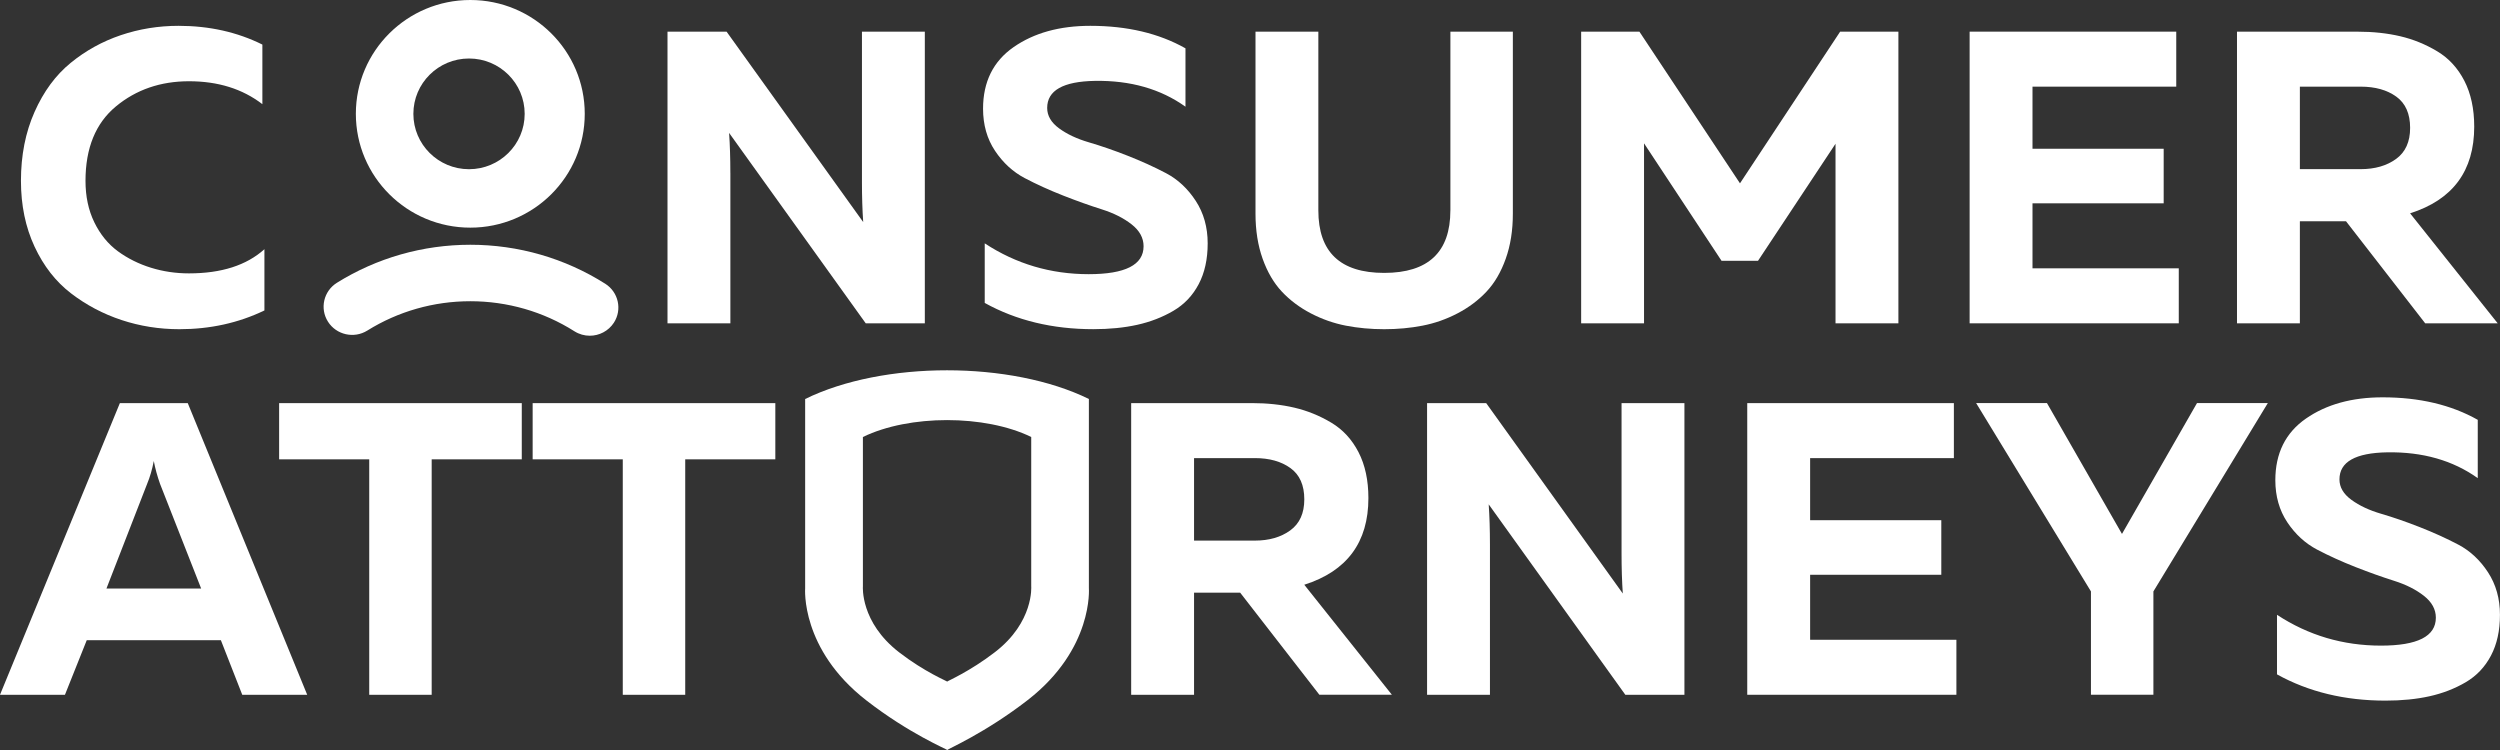 <svg version="1.1" id="Слой_1" xmlns="http://www.w3.org/2000/svg" xmlns:xlink="http://www.w3.org/1999/xlink" x="0px" y="0px"
	 width="100px" height="30px" viewBox="0 0 100 30" enable-background="new 0 0 100 30" xml:space="preserve">
<rect x="0" y="0" width="100" height="30" fill="#333333" stroke="none"/>
<g>
	<g>
		<path fill="#fff" d="M1.383,9.867c0.363,0.778,0.849,1.4,1.458,1.867c0.609,0.467,1.282,0.822,2.02,1.067
			c0.738,0.244,1.509,0.367,2.313,0.367c1.229,0,2.364-0.25,3.403-0.75v-2.45c-0.715,0.645-1.721,0.967-3.018,0.967
			c-0.525,0-1.031-0.075-1.517-0.225c-0.486-0.15-0.928-0.369-1.324-0.658C4.322,9.761,4.007,9.375,3.772,8.891
			C3.537,8.408,3.42,7.856,3.42,7.233c0-1.311,0.405-2.303,1.215-2.975C5.446,3.586,6.421,3.25,7.561,3.25
			c1.162,0,2.14,0.306,2.934,0.917V1.783c-1.006-0.5-2.124-0.75-3.353-0.75c-0.805,0-1.576,0.125-2.313,0.375
			c-0.738,0.25-1.406,0.62-2.003,1.108C2.227,3.005,1.746,3.658,1.383,4.475C1.02,5.291,0.838,6.211,0.838,7.233
			C0.838,8.211,1.02,9.089,1.383,9.867z"/>
		<path fill="#fff" d="M29.214,6.916c0-0.589-0.017-1.122-0.05-1.6l5.465,7.617h2.364V1.266h-2.515v6.017
			c0,0.589,0.017,1.122,0.05,1.6l-5.465-7.617H26.7v11.667h2.515V6.916z"/>
		<path fill="#fff" d="M39.801,6.033c0.319,0.478,0.715,0.842,1.19,1.092c0.475,0.25,0.989,0.483,1.542,0.7
			c0.553,0.217,1.067,0.4,1.542,0.55c0.475,0.15,0.872,0.35,1.19,0.6c0.319,0.25,0.478,0.542,0.478,0.875
			c0,0.745-0.732,1.117-2.196,1.117c-1.52,0-2.906-0.411-4.158-1.233v2.383c1.263,0.7,2.71,1.05,4.342,1.05
			c0.648,0,1.235-0.058,1.76-0.175c0.525-0.117,1.006-0.303,1.442-0.558c0.436-0.255,0.774-0.611,1.014-1.067
			c0.24-0.455,0.36-1,0.36-1.633c0-0.644-0.159-1.211-0.478-1.7c-0.319-0.489-0.715-0.858-1.19-1.108
			c-0.475-0.25-0.989-0.483-1.542-0.7s-1.067-0.394-1.542-0.533c-0.475-0.139-0.872-0.325-1.19-0.558
			c-0.319-0.233-0.478-0.506-0.478-0.817c0-0.7,0.637-1.061,1.911-1.083c1.419-0.022,2.626,0.322,3.621,1.033V1.933
			c-1.062-0.6-2.33-0.9-3.805-0.9c-1.23,0-2.252,0.283-3.068,0.85c-0.816,0.567-1.224,1.389-1.224,2.467
			C39.323,4.994,39.482,5.555,39.801,6.033z"/>
		<path fill="#fff" d="M58.015,8.416c0,1.667-0.883,2.5-2.649,2.5c-1.755,0-2.632-0.833-2.632-2.5v-7.15H50.22V8.55
			c0,0.667,0.095,1.267,0.285,1.8c0.19,0.533,0.447,0.972,0.771,1.317c0.324,0.345,0.71,0.633,1.157,0.867
			c0.447,0.233,0.914,0.397,1.4,0.492c0.486,0.094,0.997,0.142,1.534,0.142s1.048-0.047,1.534-0.142
			c0.486-0.094,0.953-0.258,1.4-0.492c0.447-0.233,0.832-0.522,1.157-0.867c0.324-0.344,0.581-0.783,0.771-1.317
			c0.19-0.533,0.285-1.133,0.285-1.8V1.266h-2.498V8.416z"/>
		<path fill="#fff" d="M69.599,7.333l-4.023-6.067h-2.33v11.667h2.515v-7.2l3.101,4.7h1.458l3.101-4.683v7.184h2.515V1.266h-2.33
			L69.599,7.333z"/>
		<path fill="#fff" d="M78.786,12.933h8.365v-2.2H81.3v-2.6h5.247V5.95H81.3V3.466h5.75v-2.2h-8.265V12.933z"/>
		<path fill="#fff" d="M91.996,8.85h1.844l3.168,4.083h2.9l-3.504-4.4c1.71-0.544,2.565-1.7,2.565-3.467
			c0-0.711-0.132-1.322-0.394-1.833c-0.263-0.511-0.626-0.906-1.09-1.183c-0.464-0.278-0.956-0.478-1.475-0.6
			c-0.52-0.122-1.087-0.183-1.702-0.183h-4.828v11.667h2.515V8.85z M94.427,3.466c0.581,0,1.056,0.133,1.425,0.4
			c0.369,0.267,0.553,0.683,0.553,1.25c0,0.556-0.187,0.97-0.562,1.242c-0.375,0.272-0.847,0.408-1.417,0.408h-2.431v-3.3H94.427z"
			/>
		<path fill="#fff" d="M3.47,25.608h5.365l0.855,2.183h2.598L7.51,16.124H4.795L0,27.791h2.598L3.47,25.608z M6.152,18.441
			c0.056,0.3,0.14,0.606,0.251,0.917l1.643,4.183H4.258l1.626-4.183C5.996,19.091,6.085,18.785,6.152,18.441L6.152,18.441z"/>
		<path fill="#fff" d="M11.165,18.374h3.604v9.417h2.498v-9.417h3.604v-2.25h-9.706V18.374z"/>
		<path fill="#fff" d="M21.307,18.374h3.604v9.417h2.498v-9.417h3.604v-2.25h-9.707V18.374z"/>
		<path fill="#fff" d="M47.763,23.707h1.844l3.168,4.083h2.9l-3.504-4.4c1.71-0.544,2.565-1.7,2.565-3.467
			c0-0.711-0.131-1.322-0.394-1.833c-0.263-0.511-0.626-0.906-1.09-1.183c-0.464-0.278-0.956-0.478-1.475-0.6
			c-0.52-0.122-1.087-0.183-1.702-0.183h-4.828v11.667h2.515V23.707z M50.194,18.324c0.581,0,1.056,0.133,1.425,0.4
			c0.369,0.267,0.553,0.683,0.553,1.25c0,0.556-0.187,0.97-0.562,1.242c-0.375,0.272-0.847,0.408-1.417,0.408h-2.431v-3.3H50.194z"
			/>
		<path fill="#fff" d="M59.598,21.774c0-0.589-0.017-1.122-0.05-1.6l5.465,7.617h2.364V16.124h-2.515v6.017
			c0,0.589,0.017,1.122,0.05,1.6l-5.465-7.617h-2.364v11.667h2.515V21.774z"/>
		<path fill="#fff" d="M69.891,27.791h8.365v-2.2h-5.851v-2.6h5.247v-2.183h-5.247v-2.483h5.75v-2.2h-8.265V27.791z"/>
		<path fill="#fff" d="M86.136,23.657l4.577-7.534h-2.833l-3.001,5.234l-3.001-5.234h-2.833l4.593,7.534v4.133h2.498V23.657z"/>
		<path fill="#fff" d="M91.492,20.891c0.319,0.478,0.715,0.842,1.19,1.092c0.475,0.25,0.989,0.483,1.542,0.7
			c0.553,0.217,1.067,0.4,1.542,0.55c0.475,0.15,0.872,0.35,1.19,0.6c0.319,0.25,0.478,0.542,0.478,0.875
			c0,0.745-0.732,1.117-2.196,1.117c-1.52,0-2.906-0.411-4.158-1.233v2.383c1.263,0.7,2.71,1.05,4.342,1.05
			c0.648,0,1.235-0.058,1.76-0.175c0.525-0.117,1.006-0.303,1.442-0.558c0.436-0.255,0.774-0.611,1.014-1.067
			c0.24-0.455,0.36-1,0.36-1.633c0-0.644-0.159-1.211-0.478-1.7c-0.319-0.489-0.715-0.858-1.19-1.108
			c-0.475-0.25-0.989-0.483-1.542-0.7c-0.553-0.217-1.067-0.394-1.542-0.533c-0.475-0.139-0.872-0.325-1.19-0.558
			c-0.319-0.233-0.478-0.506-0.478-0.817c0-0.7,0.637-1.061,1.911-1.083c1.419-0.022,2.626,0.322,3.621,1.033v-2.333
			c-1.062-0.6-2.33-0.9-3.805-0.9c-1.23,0-2.252,0.283-3.068,0.85c-0.816,0.567-1.224,1.389-1.224,2.467
			C91.014,19.852,91.174,20.413,91.492,20.891z"/>
	</g>
</g>
<path fill-rule="evenodd" clip-rule="evenodd" fill="#fff" d="M41.109,28.002c-1.704,1.322-3.226,1.971-3.219,1.998
	c-0.008-0.029-1.519-0.651-3.236-1.984c-2.64-2.05-2.448-4.483-2.448-4.483s0-5.352,0-7.573c3.122-1.532,8.231-1.53,11.349-0.001
	c0,2.218,0,7.565,0,7.565S43.748,25.954,41.109,28.002z M41.249,23.45c0,0,0-4.665,0-5.971c-1.849-0.9-4.881-0.901-6.733,0.001
	c0,1.307,0,5.976,0,5.976s-0.114,1.432,1.452,2.639c1.018,0.785,1.915,1.151,1.92,1.168c-0.005-0.016,0.899-0.398,1.909-1.177
	C41.364,24.88,41.249,23.45,41.249,23.45z"/>
<path fill-rule="evenodd" clip-rule="evenodd" fill="#fff" d="M18.812,9.106c-2.528,0-4.578-2.039-4.578-4.553S16.283,0,18.812,0
	s4.578,2.038,4.578,4.553S21.34,9.106,18.812,9.106z M18.761,2.34c-1.229,0-2.226,0.991-2.226,2.214s0.997,2.214,2.226,2.214
	s2.226-0.991,2.226-2.214S19.991,2.34,18.761,2.34z"/>
<path fill="#fff" d="M23.591,13.429c-0.211,0-0.424-0.058-0.614-0.178c-1.242-0.787-2.682-1.202-4.165-1.202
	c-1.463,0-2.887,0.406-4.118,1.173c-0.533,0.333-1.238,0.174-1.574-0.353c-0.336-0.528-0.176-1.225,0.357-1.558
	c1.596-0.995,3.441-1.521,5.336-1.521c1.92,0,3.785,0.539,5.396,1.559c0.531,0.336,0.686,1.035,0.346,1.56
	C24.335,13.245,23.967,13.429,23.591,13.429z"/>
</svg>

